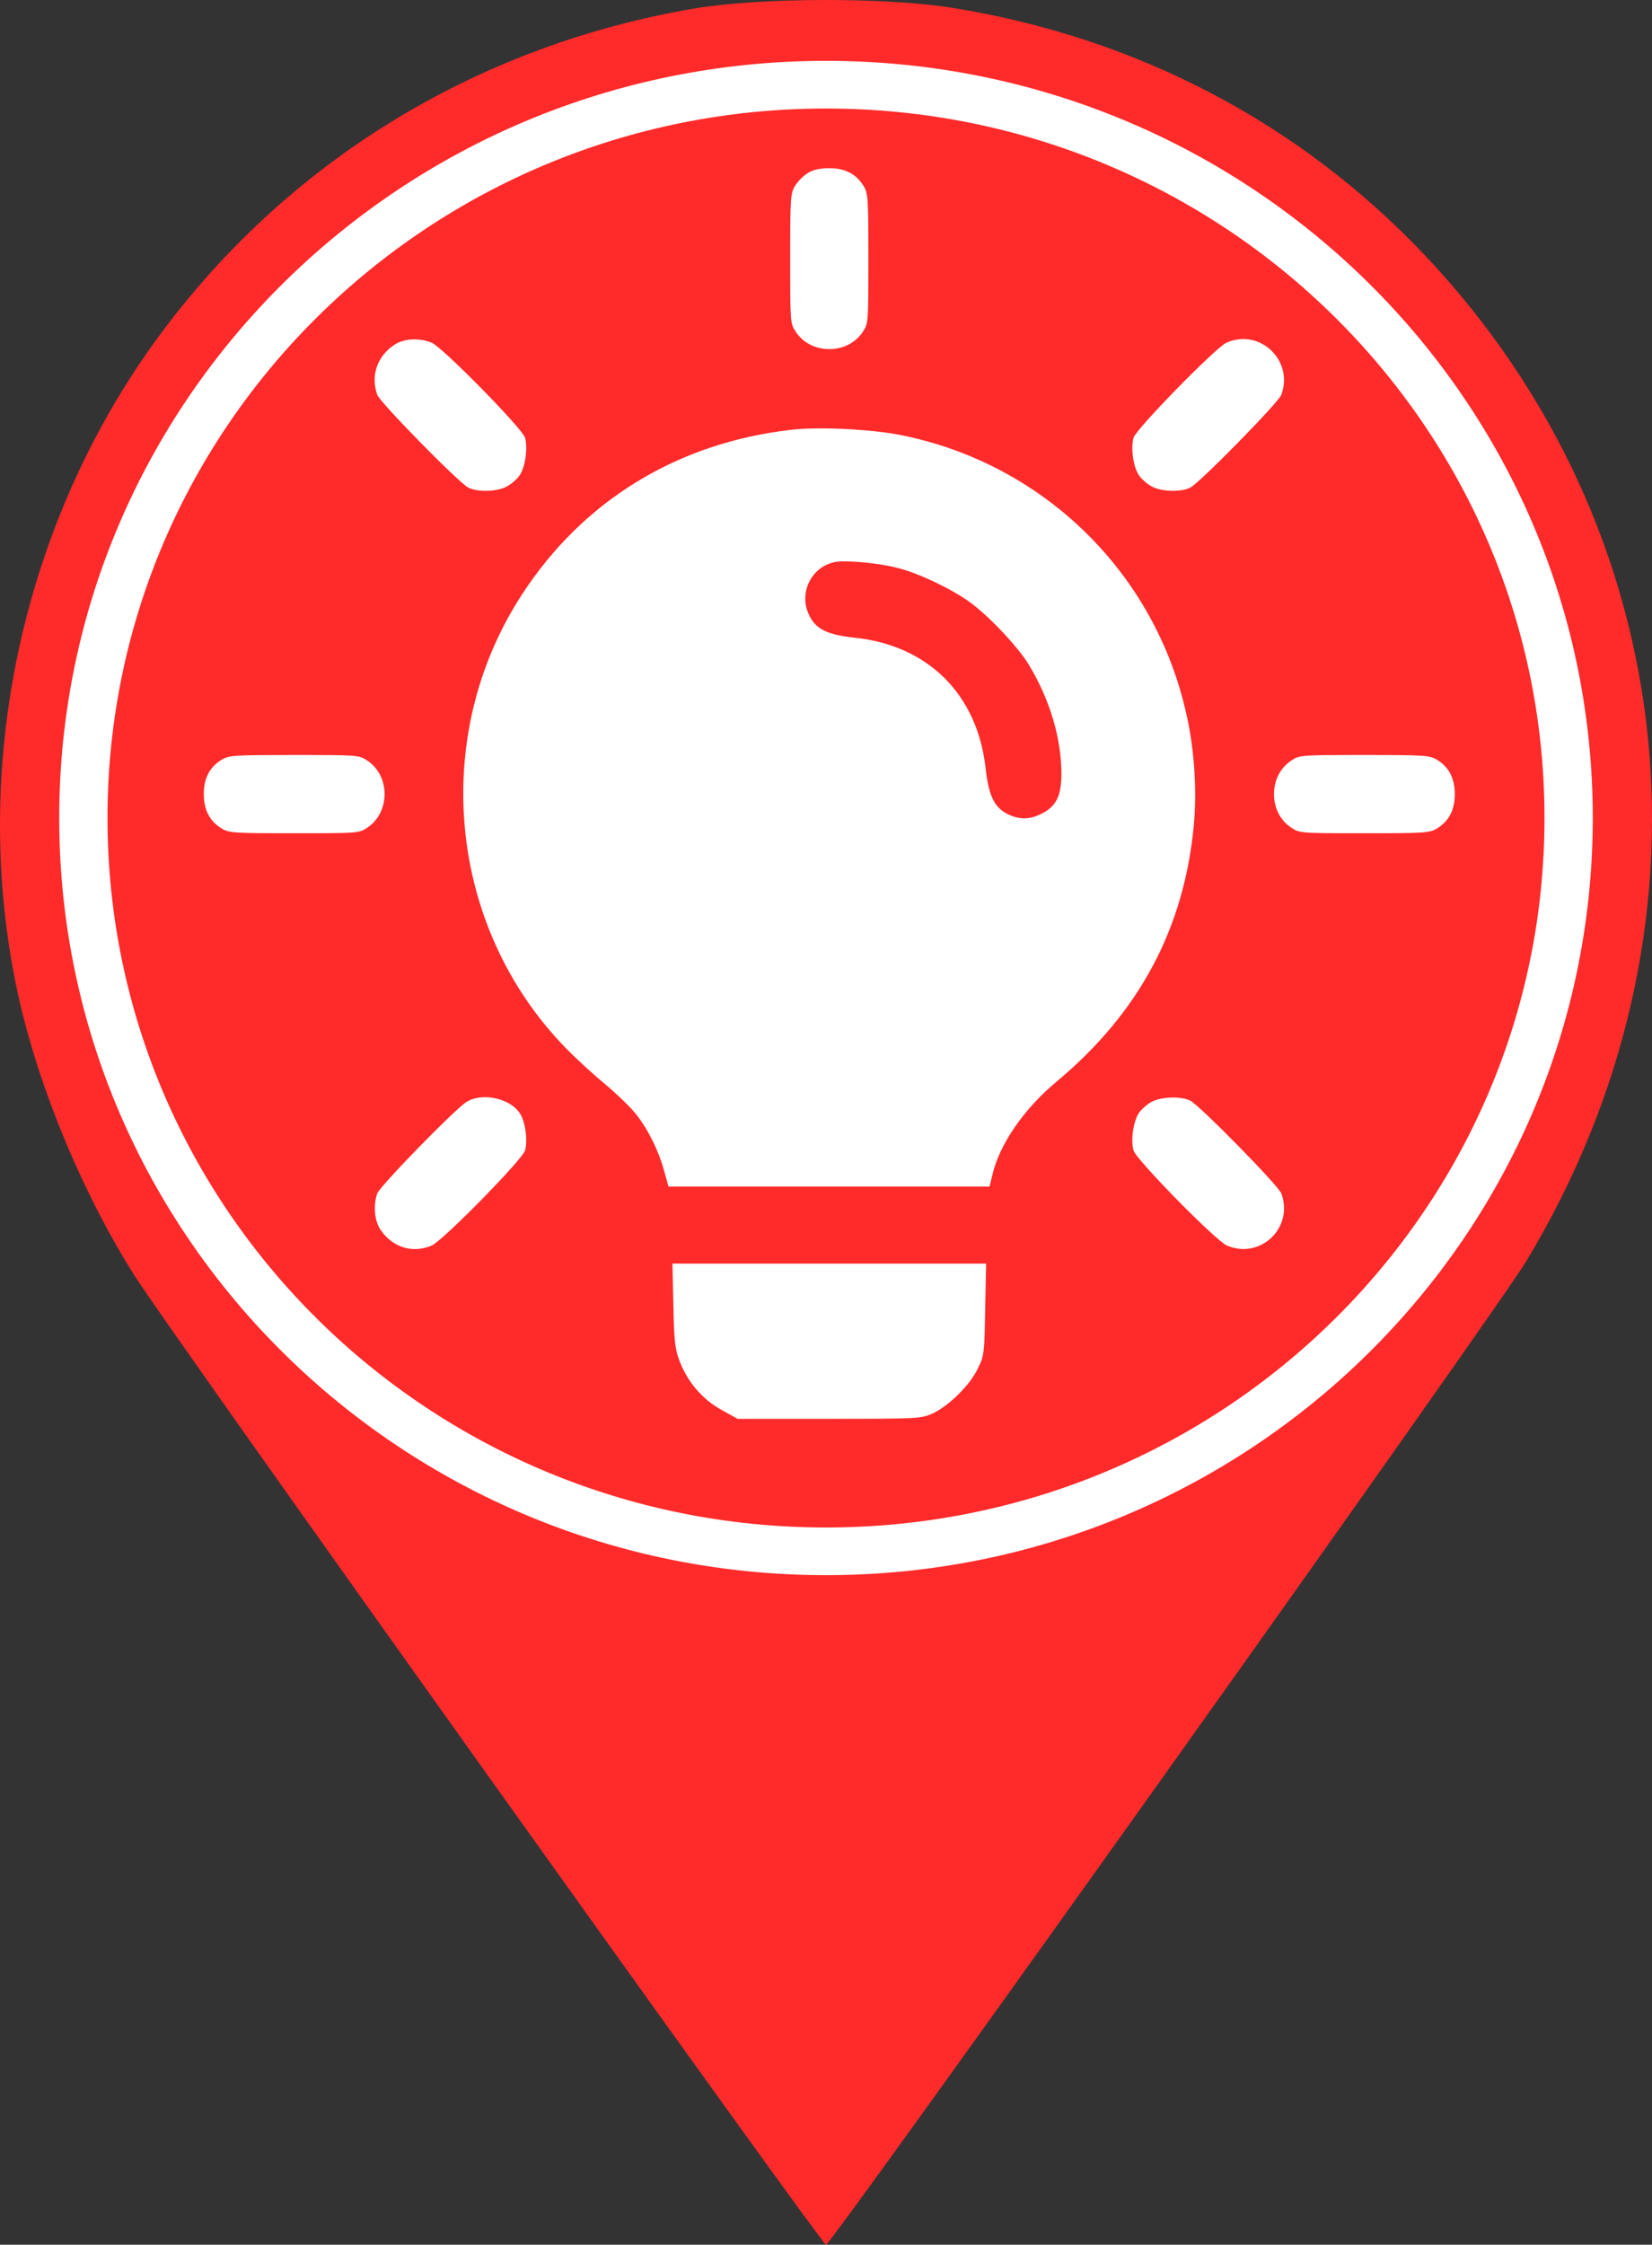 <?xml version="1.0" encoding="UTF-8" standalone="no"?>
<svg
   xmlns:dc="http://purl.org/dc/elements/1.1/"
   xmlns:cc="http://creativecommons.org/ns#"
   xmlns:rdf="http://www.w3.org/1999/02/22-rdf-syntax-ns#"
   xmlns:svg="http://www.w3.org/2000/svg"
   xmlns="http://www.w3.org/2000/svg"
   xmlns:sodipodi="http://sodipodi.sourceforge.net/DTD/sodipodi-0.dtd"
   xmlns:inkscape="http://www.inkscape.org/namespaces/inkscape"
   version="1.0"
   width="377.01pt"
   height="511.924pt"
   viewBox="0 0 377.01 511.924"
   preserveAspectRatio="xMidYMid meet"
   id="svg10"
   sodipodi:docname="lamp_red.svg"
   inkscape:version="0.92.5 (2060ec1f9f, 2020-04-08)">
  <rect x="0" y="0" width="377.01" height="511.924" fill="#333333" stroke="none"/>
  <defs
     id="defs14" />
  <sodipodi:namedview
     pagecolor="#ffffff"
     bordercolor="#666666"
     borderopacity="1"
     objecttolerance="10"
     gridtolerance="10"
     guidetolerance="10"
     inkscape:pageopacity="0"
     inkscape:pageshadow="2"
     inkscape:window-width="1920"
     inkscape:window-height="1015"
     id="namedview12"
     showgrid="false"
     inkscape:zoom="1"
     inkscape:cx="126.12561"
     inkscape:cy="217.43768"
     inkscape:window-x="0"
     inkscape:window-y="360"
     inkscape:window-maximized="1"
     inkscape:current-layer="g8-2"
     fit-margin-top="0"
     fit-margin-left="0"
     fit-margin-right="0"
     fit-margin-bottom="0" />
  <g
     transform="matrix(0.1,0,0,-0.1,133.968,1177.738)"
     id="g8"
     style="fill:#000000;stroke:none">
    <g
       id="g8-2"
       transform="translate(-1519.201,8053.804)"
       style="fill:#000000;stroke:none">
      <g
         style="fill:#ffffff;fill-opacity:1;stroke:none"
         id="g8-0"
         transform="translate(1127.817,-11067.871)">
        <g
           style="fill:#ffffff;fill-opacity:1;stroke:none"
           transform="translate(-1519.201,8053.804)"
           id="g8-2-9">
          <path
             inkscape:connector-curvature="0"
             id="path839-1"
             d="M 2465.018,6677.633 A 1822.11,1798.001 0 0 0 4287.12,4879.624 1822.11,1798.001 0 0 0 2465.018,3081.632 1822.11,1798.001 0 0 0 642.901,4879.624 1822.11,1798.001 0 0 0 2465.018,6677.633 Z"
             style="fill:#ffffff;fill-opacity:1;stroke:none;stroke-width:1.072" />
          <g
             id="g822-6"
             transform="matrix(0.49,0,0,0.478,3841.175,2135.099)"
             style="fill:#ffffff;fill-opacity:1;stroke:none" />
        </g>
      </g>
      <path
         style="fill:#ff2a2a;fill-opacity:1;stroke-width:0.133"
         d="m -153.502,186.092 c -14.633,0.033 -29.199,0.9 -39.199,2.566 -65.067,11.067 -121.866,45.2 -161.066,97.066 -42.533,56.133 -59.467,130.666 -45.467,199.6 5.867,28.8 19.599,62.535 36.133,88.668 10.133,16.133 209.067,294.664 210.4,294.664 1.6,0 204.266,-284.398 213.066,-299.064 C 121.165,468.925 108.631,346.925 29.031,263.191 -9.102,223.191 -58.167,197.592 -113.9,188.525 c -10.267,-1.667 -24.968,-2.467 -39.602,-2.434 z m 0.793,18.498 c 128.859,10e-4 233.319,103.08 233.318,230.234 -0.002,127.152 -104.461,230.229 -233.318,230.23 -128.859,10e-4 -233.321,-103.077 -233.322,-230.23 0,-127.155 104.462,-230.235 233.322,-230.234 z m 0,14.5 c -120.744,0 -218.626,96.586 -218.627,215.732 0,119.147 97.882,215.735 218.627,215.734 120.744,0 218.626,-96.588 218.625,-215.734 0,-119.145 -97.882,-215.732 -218.625,-215.732 z m 0.998,18.139 c 4.833,0 8.18,1.785 10.41,5.354 1.413,2.305 1.486,3.792 1.486,22.156 0,19.702 -8e-4,19.7 -1.785,22.377 -2.23,3.271 -5.948,5.131 -10.111,5.131 -4.163,0 -7.881,-1.86 -10.111,-5.131 -1.784,-2.677 -1.783,-2.675 -1.783,-22.377 0,-18.364 0.074,-19.851 1.486,-22.156 0.818,-1.338 2.529,-3.049 3.867,-3.867 1.636,-1.041 3.79,-1.486 6.541,-1.486 z m 125.527,51.963 c 8.326,-0.308 15.28,8.112 12.018,16.957 -0.892,2.379 -24.61,26.544 -27.658,28.18 -2.677,1.413 -8.327,1.337 -11.449,-0.15 -1.413,-0.669 -3.272,-2.23 -4.164,-3.494 -1.71,-2.379 -2.601,-8.104 -1.709,-11.449 0.595,-2.528 24.981,-27.435 28.252,-28.922 1.58,-0.709 3.169,-1.064 4.711,-1.121 z m -252.523,0.117 c 2.035,-0.112 4.175,0.223 6.033,1.004 3.346,1.413 27.806,26.32 28.4,28.922 0.892,3.346 -9.3e-4,9.07 -1.711,11.449 -0.892,1.264 -2.749,2.825 -4.162,3.494 -3.123,1.487 -8.775,1.563 -11.451,0.15 -3.048,-1.636 -26.764,-25.801 -27.656,-28.18 -2.082,-5.725 -0.075,-11.672 5.129,-15.166 1.45,-1.004 3.383,-1.562 5.418,-1.674 z m 125.832,27.051 c 7.634,0.079 16.45,0.786 22.354,1.908 42.825,8.327 76.728,40.52 86.988,82.898 2.825,11.375 3.791,24.461 2.75,35.836 -2.974,31.524 -16.654,57.026 -41.783,77.992 -9.963,8.327 -17.248,18.884 -19.479,28.178 l -0.893,3.717 h -48.848 -48.846 l -1.338,-4.758 c -1.71,-6.468 -5.577,-13.977 -9.369,-18.215 -1.636,-1.933 -5.799,-5.874 -9.219,-8.699 -3.42,-2.825 -8.55,-7.585 -11.449,-10.559 -35.836,-36.802 -41.338,-94.868 -13.086,-137.99 18.587,-28.475 47.286,-45.946 81.783,-49.887 2.007,-0.242 4.499,-0.377 7.246,-0.416 1.03,-0.015 2.097,-0.017 3.188,-0.006 z m 6.383,40.432 c -1.51,-0.02 -2.764,0.046 -3.582,0.213 -7.137,1.487 -11.004,9.367 -7.807,16.059 2.007,4.312 5.501,6.022 13.754,6.914 22.527,2.305 37.547,17.324 40,39.852 0.967,8.401 2.676,11.895 6.914,13.902 3.42,1.636 6.617,1.562 10.111,-0.223 4.461,-2.23 6.021,-5.428 6.021,-12.193 0,-10.632 -3.493,-22.452 -9.812,-32.936 -3.271,-5.502 -12.343,-15.092 -18.143,-19.256 -5.725,-4.089 -15.389,-8.7 -21.857,-10.336 -4.238,-1.115 -11.069,-1.937 -15.6,-1.996 z m -168.041,58.873 c 19.702,0 19.702,8e-4 22.379,1.785 6.84,4.684 6.84,15.539 0,20.223 -2.677,1.784 -2.677,1.783 -22.379,1.783 -18.364,0 -19.85,-0.074 -22.154,-1.486 -3.569,-2.23 -5.354,-5.576 -5.354,-10.408 0,-4.833 1.785,-8.18 5.354,-10.41 2.305,-1.413 3.79,-1.486 22.154,-1.486 z m 325.646,0 c 18.364,0 19.85,0.074 22.154,1.486 3.569,2.23 5.354,5.578 5.354,10.41 0,4.833 -1.785,8.178 -5.354,10.408 -2.305,1.413 -3.79,1.486 -22.154,1.486 -19.702,0 -19.702,10e-4 -22.379,-1.783 -3.271,-2.23 -5.131,-5.948 -5.131,-10.111 0,-4.163 1.86,-7.881 5.131,-10.111 2.677,-1.784 2.677,-1.785 22.379,-1.785 z M -256.977,519.725 c 4.172,-0.155 8.794,1.593 10.992,4.711 1.71,2.379 2.603,8.104 1.711,11.449 -0.595,2.602 -25.055,27.509 -28.4,28.922 -5.799,2.528 -11.97,0.595 -15.613,-4.832 -1.859,-2.751 -2.231,-7.435 -0.967,-11.004 0.892,-2.305 23.568,-25.576 27.137,-27.807 1.44,-0.906 3.244,-1.369 5.141,-1.439 z m 209.494,0.092 c 2.184,-0.046 4.32,0.27 5.658,0.977 3.048,1.636 26.766,25.799 27.658,28.178 3.866,10.409 -6.394,20.222 -16.58,15.836 -3.346,-1.413 -27.806,-26.32 -28.4,-28.922 -0.892,-3.346 -10e-4,-9.07 1.709,-11.449 0.892,-1.264 2.677,-2.751 4.016,-3.42 1.524,-0.743 3.755,-1.153 5.939,-1.199 z m -151.959,50.492 h 47.73 47.732 l -0.297,13.902 c -0.223,13.531 -0.297,14.128 -2.305,18.143 -2.379,4.981 -8.775,11.226 -13.682,13.531 -3.494,1.561 -4.312,1.635 -31.449,1.635 h -27.879 l -4.834,-2.676 c -5.725,-3.123 -10.259,-8.327 -12.713,-14.572 -1.487,-3.792 -1.785,-5.875 -2.008,-17.176 z"
         transform="matrix(7.5,0,0,-7.5,3209.899,5119.255)"
         id="path841"
         inkscape:connector-curvature="0" />
      <g
         style="fill:#000000;stroke:none"
         transform="matrix(0.49,0,0,0.478,3841.175,2135.099)"
         id="g822" />
      <g
         id="g855"
         transform="matrix(0.558,0,0,0.558,644.588,485.07)"
         style="fill:#000080;stroke:none" />
    </g>
  </g>
</svg>
